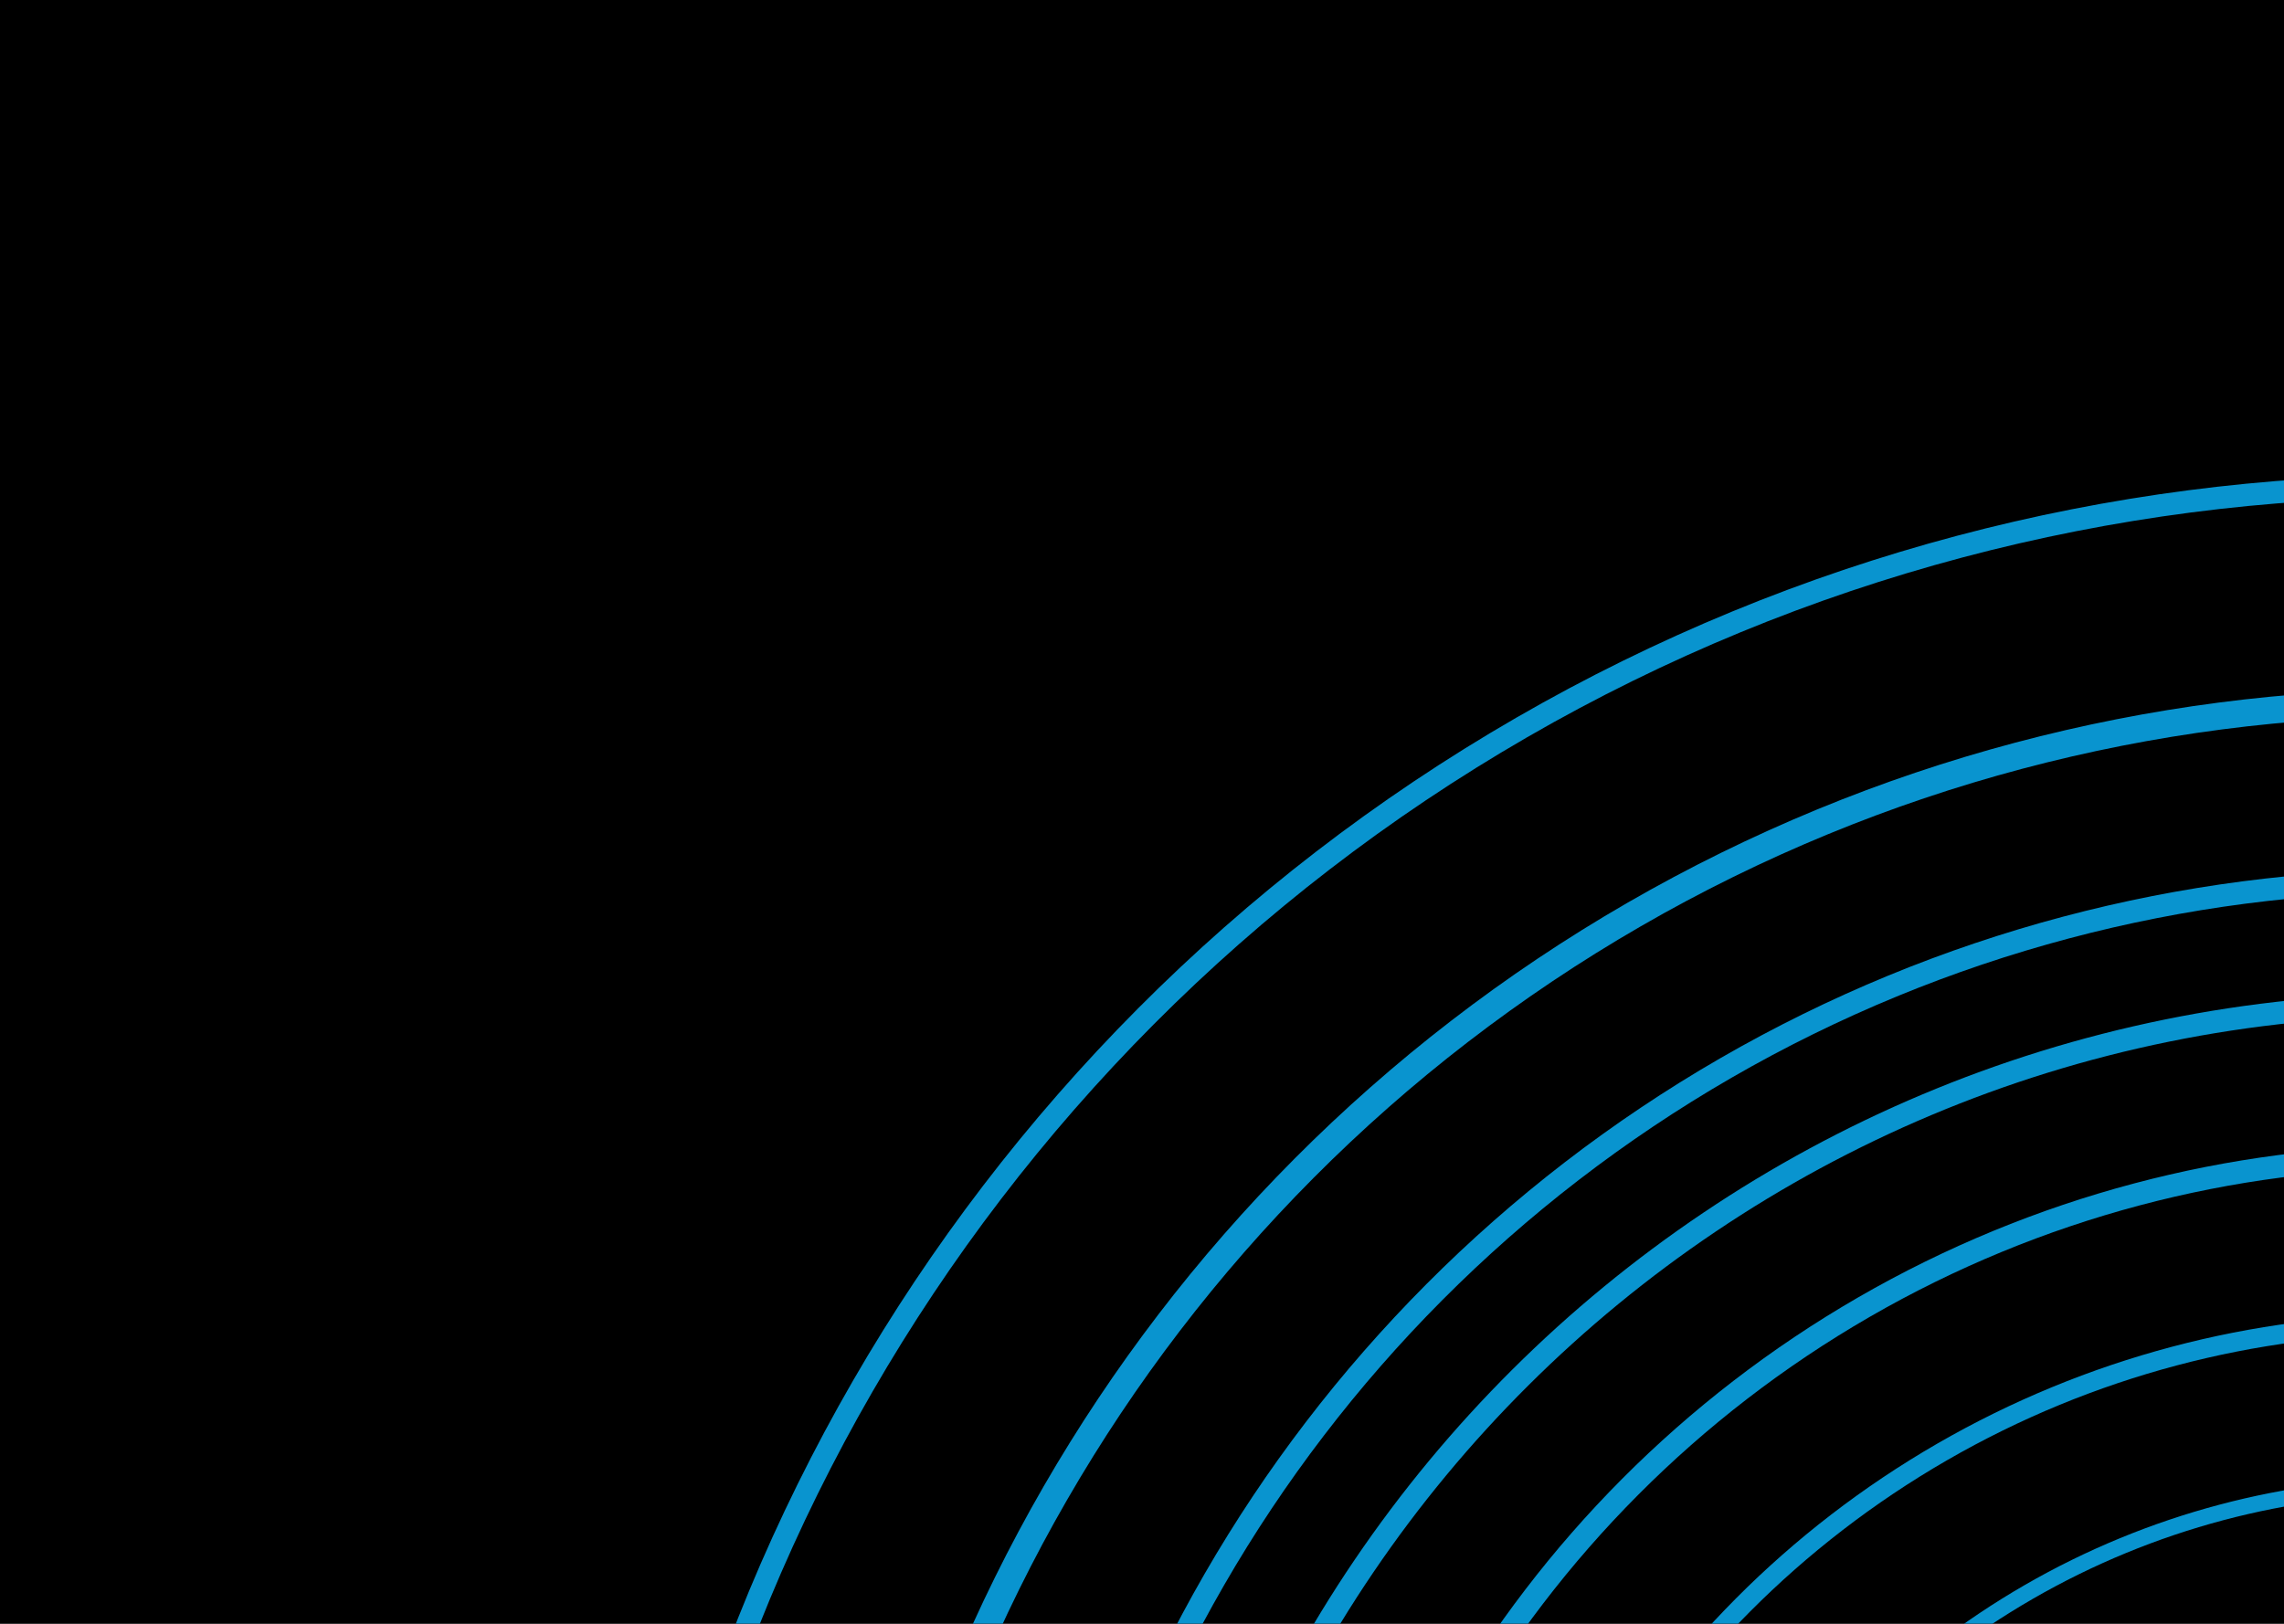 <svg width="1440" height="1024" viewBox="0 0 1440 1024" fill="none" xmlns="http://www.w3.org/2000/svg">
<g clip-path="url(#clip0_1_2)">
<rect width="1440" height="1024" fill="black"/>
<g filter="url(#filter0_d_1_2)">
<circle cx="1548.68" cy="1416.5" r="881.053" stroke="#0994CF" stroke-width="14.21"/>
<path d="M2355.13 1416.5C2355.13 1859.9 1994.1 2219.39 1548.68 2219.39C1103.27 2219.39 742.237 1859.9 742.237 1416.5C742.237 973.103 1103.27 613.605 1548.68 613.605C1994.1 613.605 2355.13 973.103 2355.13 1416.5Z" stroke="#0994CF" stroke-width="14.21"/>
<circle cx="1548.68" cy="1420.05" r="996.869" stroke="#0994CF" stroke-width="17.053"/>
<circle cx="1548.68" cy="1416.5" r="706.938" stroke="#0994CF" stroke-width="14.282"/>
<circle cx="1545.13" cy="1416.5" r="601.425" stroke="#0994CF" stroke-width="12.15"/>
<circle cx="1548.68" cy="1416.5" r="499.429" stroke="#0994CF" stroke-width="10.089"/>
<circle cx="1546.91" cy="1421.83" r="1135.12" stroke="#0994CF" stroke-width="14.104"/>
</g>
</g>
<defs>
<filter id="filter0_d_1_2" x="324.737" y="239.658" width="2404.34" height="2404.34" filterUnits="userSpaceOnUse" color-interpolation-filters="sRGB">
<feFlood flood-opacity="0" result="BackgroundImageFix"/>
<feColorMatrix in="SourceAlpha" type="matrix" values="0 0 0 0 0 0 0 0 0 0 0 0 0 0 0 0 0 0 127 0" result="hardAlpha"/>
<feOffset dx="-20" dy="20"/>
<feGaussianBlur stdDeviation="30"/>
<feComposite in2="hardAlpha" operator="out"/>
<feColorMatrix type="matrix" values="0 0 0 0 0.035 0 0 0 0 0.58 0 0 0 0 0.812 0 0 0 1 0"/>
<feBlend mode="normal" in2="BackgroundImageFix" result="effect1_dropShadow_1_2"/>
<feBlend mode="normal" in="SourceGraphic" in2="effect1_dropShadow_1_2" result="shape"/>
</filter>
<clipPath id="clip0_1_2">
<rect width="1440" height="1024" fill="white"/>
</clipPath>
</defs>
</svg>

